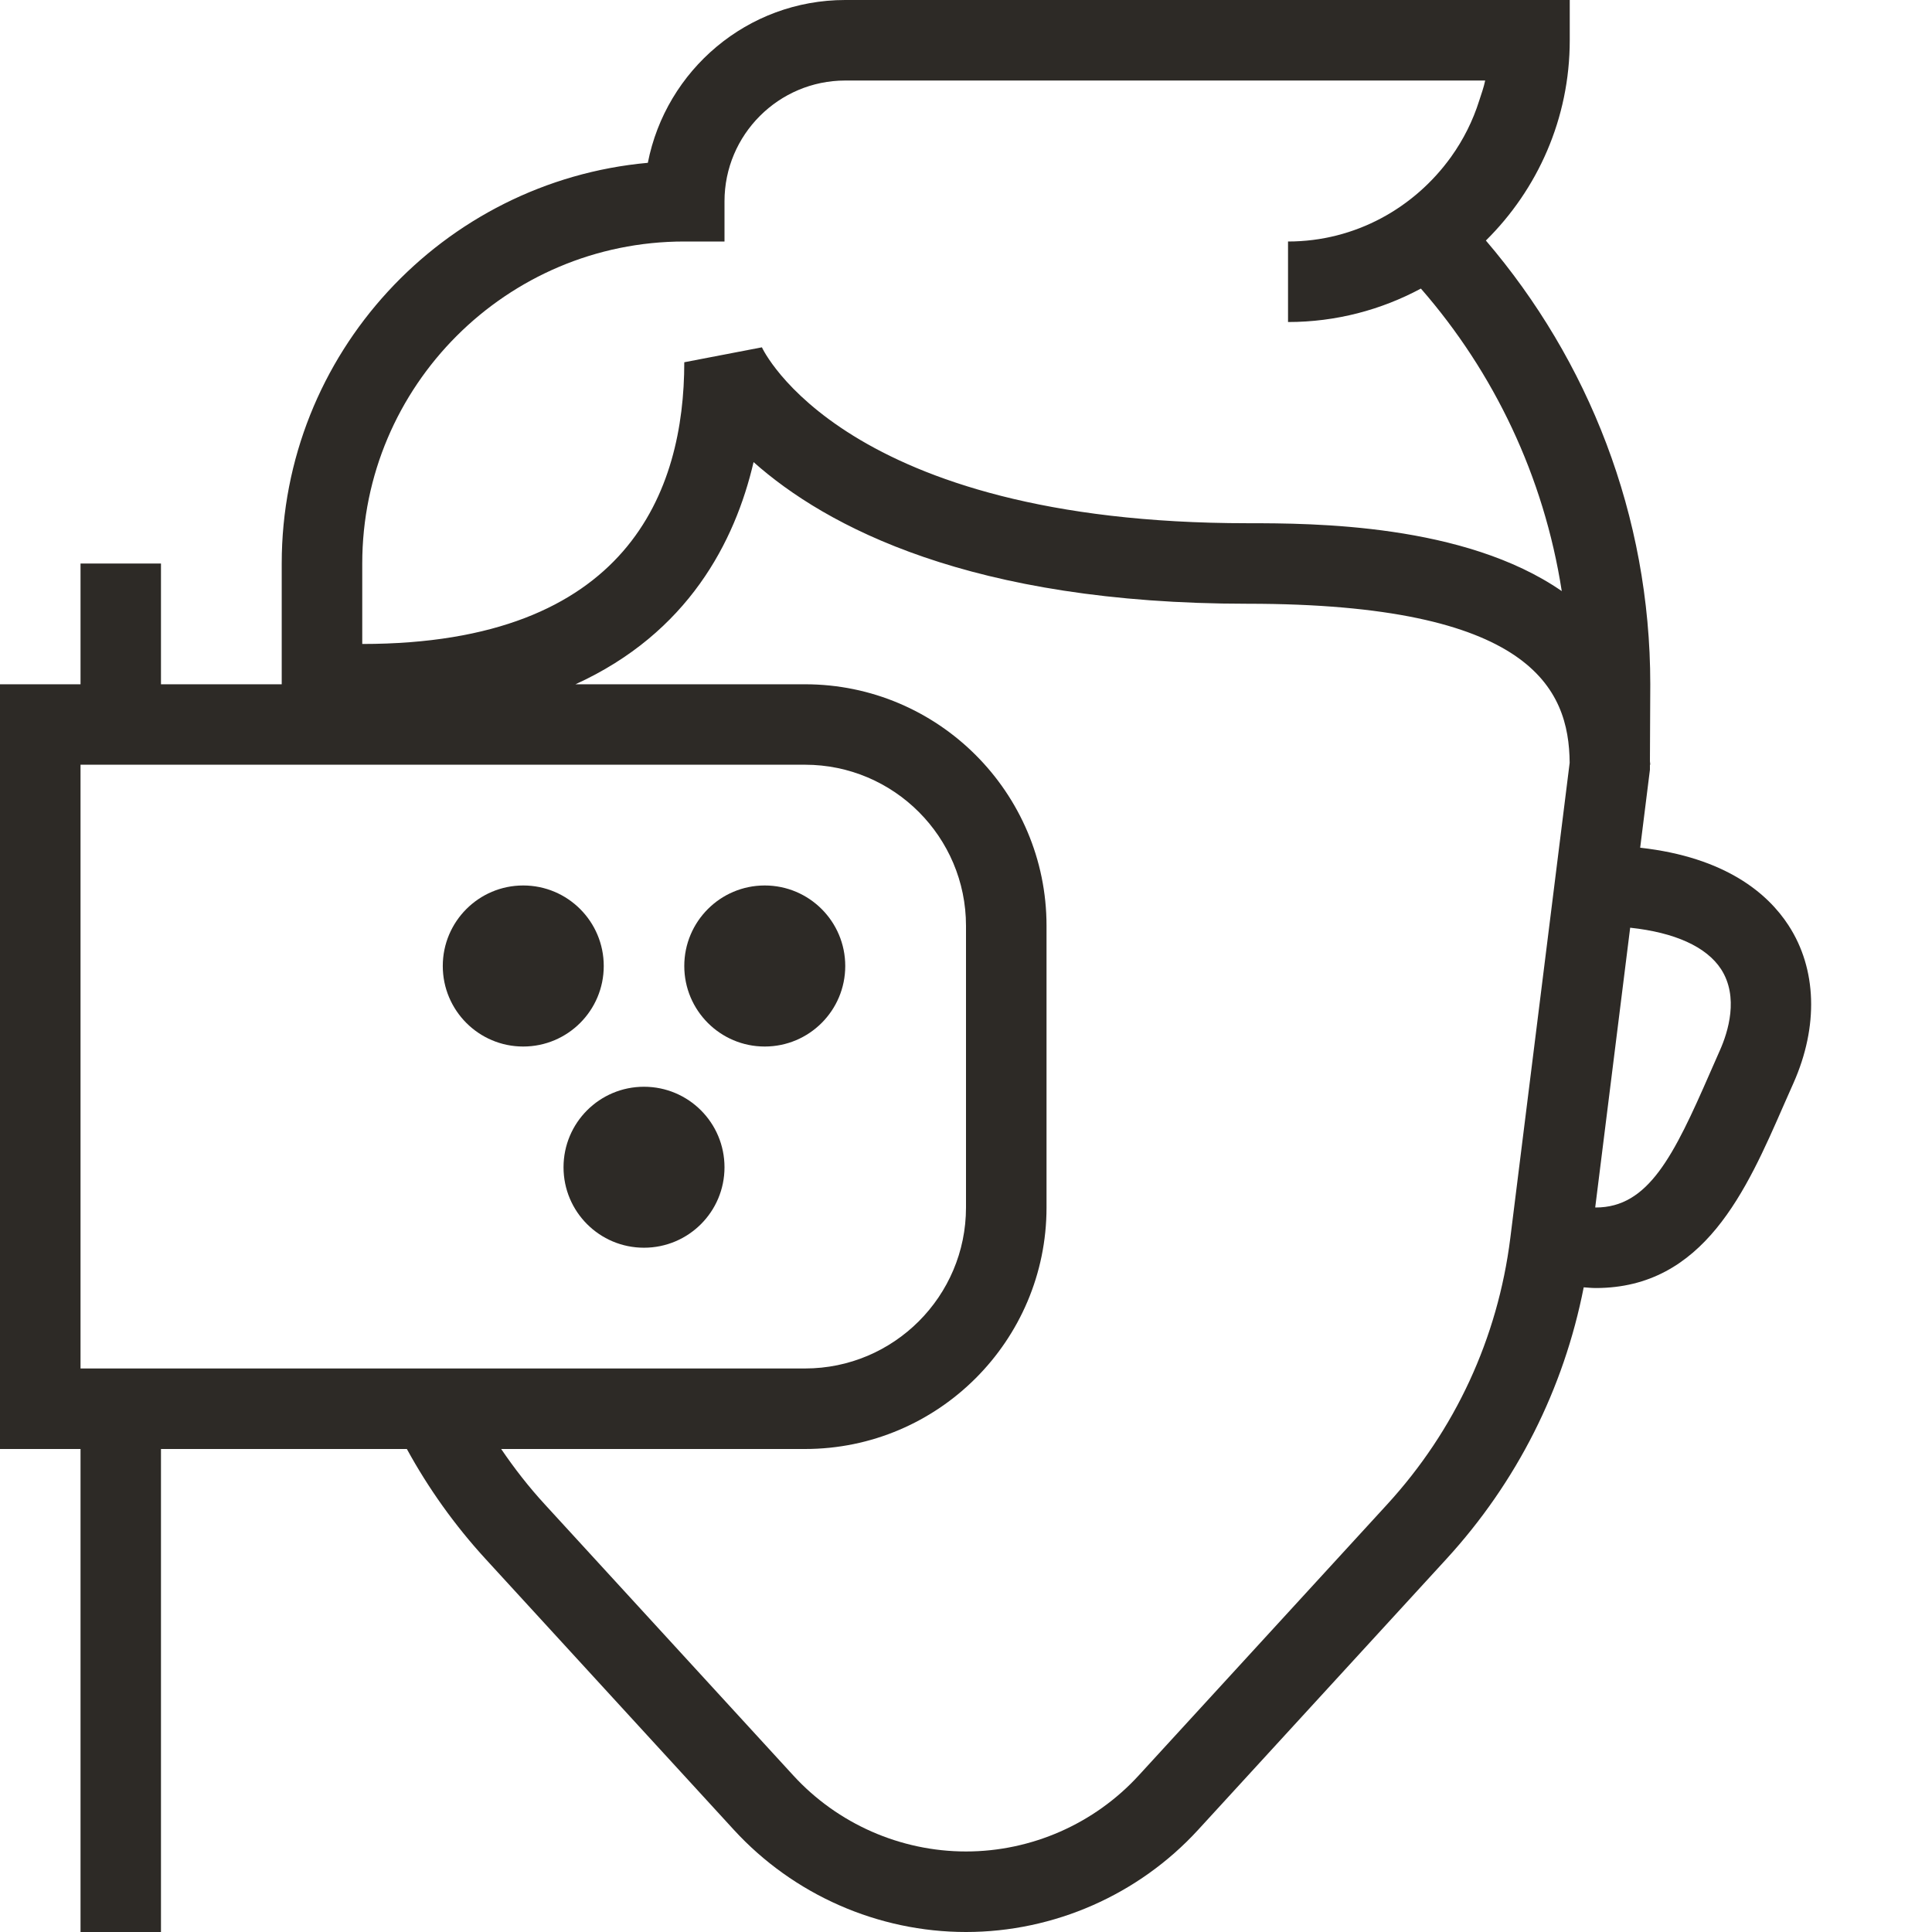 <svg width="22" height="22" viewBox="0 0 22 22" fill="none" xmlns="http://www.w3.org/2000/svg">
<path d="M20.366 10.537C20.133 10.178 19.652 9.762 18.677 9.653L18.788 8.765V8.708H18.792C18.792 8.694 18.788 8.682 18.788 8.668L18.792 7.792C18.792 5.864 18.084 4.101 16.92 2.739C17.509 2.157 17.875 1.35 17.875 0.458V0H9.625C8.511 0 7.583 0.799 7.377 1.854C5.044 2.065 3.208 4.029 3.208 6.417V7.792H1.833V6.417H0.917V7.792H0V16.5H0.917V22H1.833V16.5H4.633C4.878 16.948 5.178 17.369 5.529 17.752L8.357 20.837C9.035 21.576 9.998 22 11 22C12.002 22 12.965 21.576 13.642 20.838L16.47 17.753C17.273 16.877 17.807 15.815 18.034 14.659C18.079 14.662 18.124 14.667 18.171 14.667C19.402 14.667 19.887 13.556 20.315 12.576L20.423 12.332C20.709 11.687 20.689 11.033 20.366 10.537ZM15.794 17.133L12.966 20.218C12.462 20.768 11.745 21.083 11 21.083C10.255 21.083 9.538 20.768 9.034 20.218L6.206 17.133C6.022 16.933 5.857 16.721 5.707 16.5H9.167C10.683 16.5 11.917 15.267 11.917 13.75V10.542C11.917 9.025 10.683 7.792 9.167 7.792H6.553C7.836 7.208 8.371 6.166 8.581 5.262C9.406 5.995 11.053 6.875 14.208 6.875C17.43 6.875 17.867 7.838 17.874 8.686L17.198 14.099C17.055 15.238 16.57 16.287 15.794 17.133ZM0.917 8.708H9.167C10.178 8.708 11 9.531 11 10.542V13.75C11 14.761 10.178 15.583 9.167 15.583H0.917V8.708ZM16.912 0.917C16.896 0.995 16.869 1.068 16.845 1.143C16.772 1.376 16.663 1.592 16.524 1.786C16.108 2.366 15.434 2.75 14.667 2.75V3.667C15.214 3.667 15.729 3.528 16.18 3.286C17.012 4.24 17.581 5.425 17.784 6.731C16.675 5.963 14.949 5.958 14.208 5.958C9.601 5.958 8.682 3.969 8.676 3.955L7.792 4.125C7.792 5.588 7.155 7.333 4.125 7.333V6.417C4.125 4.395 5.77 2.75 7.792 2.75H8.25V2.292C8.25 1.534 8.867 0.917 9.625 0.917H16.912ZM19.585 11.96L19.475 12.21C19.058 13.165 18.771 13.75 18.171 13.75C18.169 13.75 18.167 13.749 18.165 13.749L18.563 10.564C19.069 10.618 19.431 10.78 19.598 11.036C19.803 11.353 19.678 11.751 19.585 11.96Z" fill="#2D2A26"/>
<path d="M8.708 11.917C9.215 11.917 9.625 11.506 9.625 11C9.625 10.494 9.215 10.083 8.708 10.083C8.202 10.083 7.792 10.494 7.792 11C7.792 11.506 8.202 11.917 8.708 11.917Z" fill="#2D2A26"/>
<path d="M7.333 14.208C7.84 14.208 8.25 13.798 8.25 13.292C8.25 12.785 7.84 12.375 7.333 12.375C6.827 12.375 6.417 12.785 6.417 13.292C6.417 13.798 6.827 14.208 7.333 14.208Z" fill="#2D2A26"/>
<path d="M5.958 11.917C6.465 11.917 6.875 11.506 6.875 11C6.875 10.494 6.465 10.083 5.958 10.083C5.452 10.083 5.042 10.494 5.042 11C5.042 11.506 5.452 11.917 5.958 11.917Z" fill="#2D2A26"/>
</svg>
